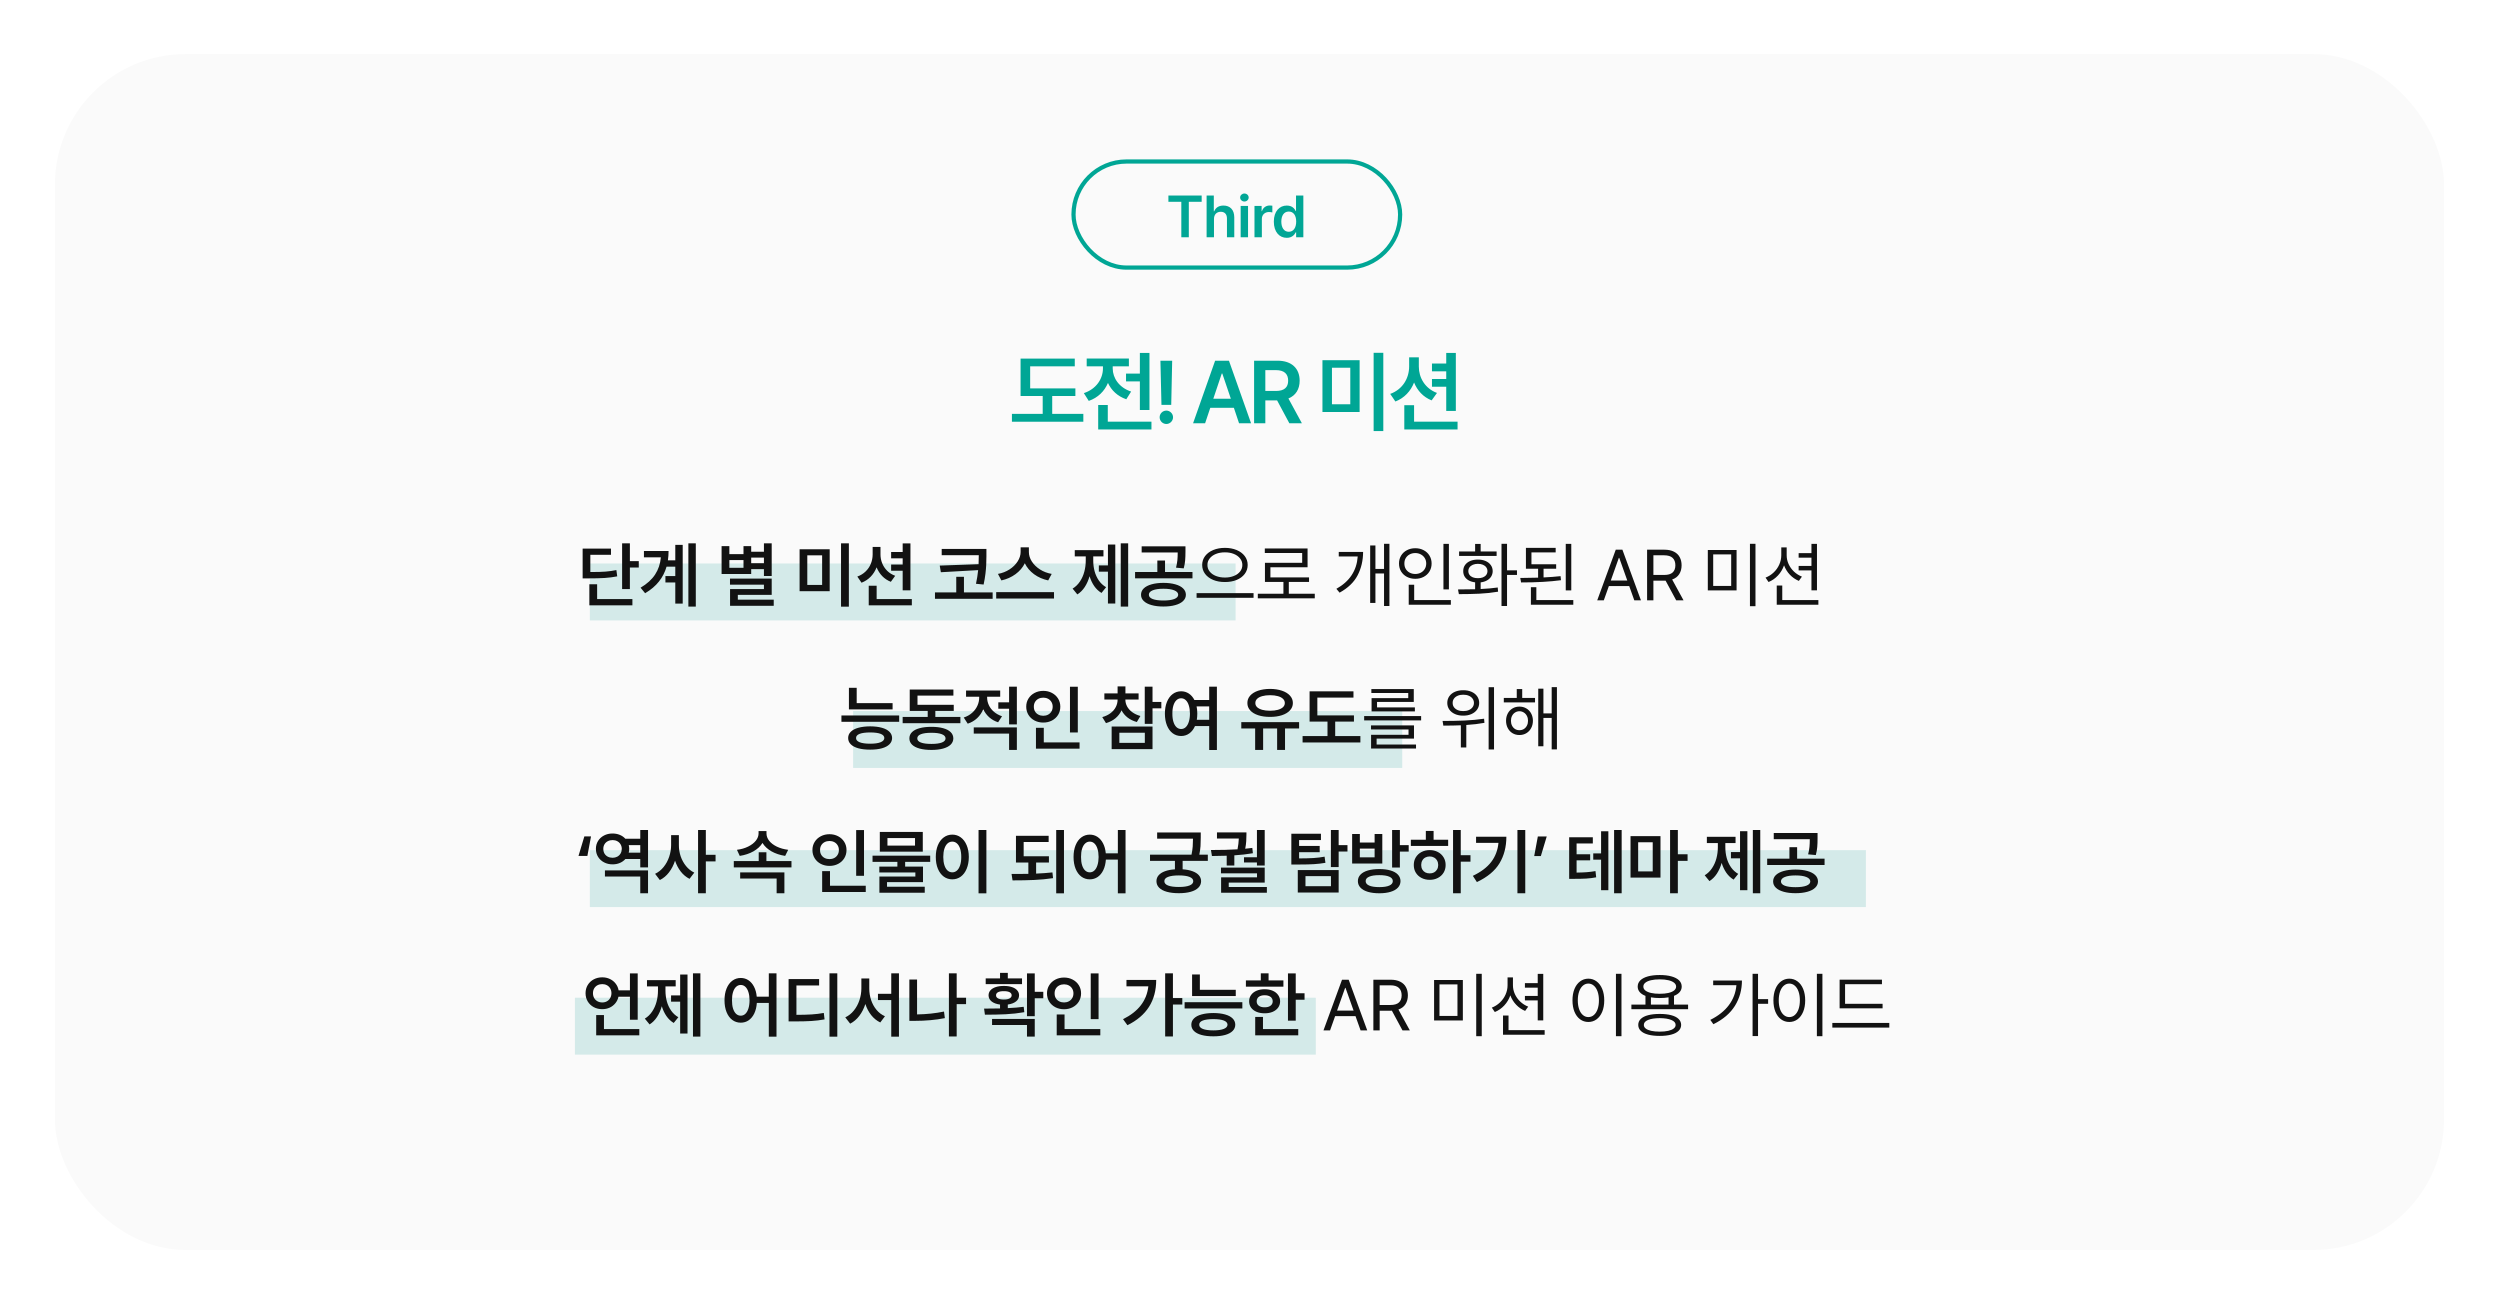 <svg width="593" height="310" viewBox="0 0 593 310" fill="none" xmlns="http://www.w3.org/2000/svg">
<g filter="url(#filter0_d_1066_3092)">
<rect x="10.023" y="9.828" width="566.703" height="283.667" rx="31" fill="#FAFAFA"/>
</g>
<rect opacity="0.6" x="139.914" y="133.656" width="153.174" height="13.502" fill="#BBDFDD"/>
<rect opacity="0.6" x="202.352" y="168.656" width="130.261" height="13.502" fill="#BBDFDD"/>
<rect opacity="0.6" x="139.914" y="201.656" width="302.677" height="13.502" fill="#BBDFDD"/>
<rect opacity="0.6" x="136.375" y="236.656" width="175.73" height="13.502" fill="#BBDFDD"/>
<path d="M149.408 133.093H151.517V134.62H149.408V139.733H147.565V128.876H149.408V133.093ZM144.926 131.599H140.028V135.683H140.344C141.694 135.683 142.798 135.649 143.656 135.583C144.519 135.517 145.369 135.395 146.204 135.218L146.403 136.712C145.446 136.9 144.461 137.027 143.448 137.094C142.436 137.16 141.091 137.193 139.414 137.193H138.202V130.121H144.926V131.599ZM150.006 143.585H139.796V138.588H141.639V142.091H150.006V143.585ZM165.043 143.884H163.283V128.876H165.043V143.884ZM161.938 143.17H160.179V138.156H157.838V136.646H160.179V134.421H158.103C157.738 135.705 157.141 136.872 156.311 137.924C155.486 138.975 154.39 139.905 153.023 140.713L151.944 139.401C153.472 138.499 154.62 137.459 155.389 136.28C156.164 135.102 156.62 133.74 156.759 132.196H152.741V130.702H158.585C158.585 131.477 158.532 132.213 158.427 132.91H160.179V129.241H161.938V143.17ZM183.048 136.629H181.205V135.002H178.183V136.147H171.161V129.54H173.004V131.433H176.357V129.54H178.183V130.868H181.205V128.876H183.048V136.629ZM183.048 141.095H175.013V142.24H183.529V143.701H173.17V139.733H181.205V138.688H173.153V137.243H183.048V141.095ZM176.357 134.687V132.844H173.004V134.687H176.357ZM181.205 133.591V132.263H178.183V133.591H181.205ZM196.802 140.231H189.664V130.287H196.802V140.231ZM191.49 138.754H195.009V131.731H191.49V138.754ZM201.351 143.9H199.492V128.876H201.351V143.9ZM208.851 131.532C208.851 132.246 208.984 132.935 209.25 133.599C209.515 134.263 209.908 134.858 210.428 135.384C210.954 135.904 211.59 136.302 212.337 136.579L211.308 138.007C210.522 137.697 209.842 137.246 209.266 136.654C208.696 136.062 208.251 135.367 207.93 134.57C207.603 135.417 207.136 136.156 206.527 136.787C205.924 137.412 205.199 137.891 204.352 138.223L203.356 136.762C204.131 136.479 204.789 136.073 205.332 135.542C205.879 135.01 206.292 134.399 206.568 133.707C206.845 133.015 206.986 132.29 206.992 131.532V129.739H208.851V131.532ZM215.957 140.032H214.114V135.384H211.375V133.906H214.114V132.429H211.375V130.935H214.114V128.893H215.957V140.032ZM216.289 143.585H206.062V138.937H207.938V142.091H216.289V143.585ZM233.978 131.565V131.947C233.972 132.744 233.956 133.439 233.928 134.031C233.9 134.623 233.84 135.315 233.746 136.106C233.651 136.892 233.508 137.741 233.314 138.654L231.504 138.472C231.737 137.387 231.908 136.308 232.019 135.234L223.17 135.732L222.905 134.155L232.119 133.823C232.141 133.32 232.157 132.611 232.168 131.698H223.37V130.204H233.978V131.565ZM235.455 142.041H221.776V140.514H226.823V136.812H228.649V140.514H235.455V142.041ZM244.051 130.935C244.051 131.704 244.284 132.454 244.748 133.184C245.219 133.915 245.866 134.545 246.691 135.077C247.515 135.602 248.439 135.954 249.463 136.131L248.633 137.675C247.377 137.409 246.259 136.919 245.28 136.206C244.306 135.486 243.575 134.62 243.088 133.607C242.59 134.615 241.851 135.478 240.872 136.197C239.892 136.911 238.777 137.404 237.527 137.675L236.713 136.131C237.726 135.948 238.639 135.594 239.452 135.068C240.271 134.537 240.913 133.906 241.378 133.176C241.849 132.445 242.087 131.698 242.092 130.935V129.822H244.051V130.935ZM250.011 141.975H236.298V140.447H250.011V141.975ZM267.601 143.884H265.841V128.876H267.601V143.884ZM264.546 143.153H262.803V135.6H260.645V134.105H262.803V129.158H264.546V143.153ZM259.317 132.977C259.317 133.856 259.424 134.7 259.64 135.508C259.862 136.316 260.199 137.049 260.653 137.708C261.112 138.367 261.685 138.892 262.371 139.285L261.276 140.646C260.6 140.243 260.028 139.703 259.557 139.028C259.087 138.347 258.716 137.564 258.445 136.679C258.174 137.636 257.795 138.488 257.308 139.235C256.821 139.977 256.234 140.563 255.548 140.995L254.419 139.617C255.116 139.197 255.697 138.635 256.162 137.932C256.633 137.229 256.979 136.455 257.2 135.608C257.427 134.756 257.54 133.879 257.54 132.977V131.98H254.934V130.486H261.74V131.98H259.317V132.977ZM275.964 138.256C277.049 138.261 277.989 138.378 278.786 138.604C279.583 138.826 280.197 139.147 280.629 139.567C281.066 139.988 281.288 140.492 281.293 141.078C281.288 141.654 281.066 142.149 280.629 142.564C280.197 142.985 279.58 143.306 278.778 143.527C277.981 143.754 277.043 143.867 275.964 143.867C274.89 143.867 273.952 143.754 273.15 143.527C272.353 143.306 271.736 142.985 271.299 142.564C270.867 142.149 270.651 141.654 270.651 141.078C270.651 140.492 270.867 139.988 271.299 139.567C271.736 139.147 272.353 138.826 273.15 138.604C273.947 138.378 274.885 138.261 275.964 138.256ZM275.964 139.65C274.879 139.65 274.03 139.775 273.416 140.024C272.807 140.273 272.505 140.624 272.511 141.078C272.505 141.515 272.807 141.853 273.416 142.091C274.024 142.323 274.874 142.439 275.964 142.439C277.06 142.439 277.915 142.323 278.529 142.091C279.149 141.853 279.461 141.515 279.467 141.078C279.461 140.624 279.149 140.273 278.529 140.024C277.915 139.775 277.06 139.65 275.964 139.65ZM281.193 130.835C281.193 131.632 281.169 132.324 281.119 132.91C281.074 133.497 280.961 134.133 280.778 134.819L278.952 134.653C279.118 133.995 279.226 133.4 279.276 132.869C279.326 132.332 279.351 131.726 279.351 131.051H270.801V129.59H281.193V130.835ZM282.854 137.177H269.24V135.683H274.52V132.96H276.346V135.683H282.854V137.177ZM290.553 129.955C291.576 129.955 292.498 130.124 293.317 130.461C294.136 130.799 294.778 131.275 295.243 131.889C295.713 132.503 295.948 133.209 295.948 134.006C295.948 134.808 295.713 135.519 295.243 136.139C294.778 136.753 294.136 137.229 293.317 137.567C292.498 137.899 291.576 138.062 290.553 138.057C289.529 138.062 288.608 137.899 287.789 137.567C286.97 137.229 286.325 136.753 285.854 136.139C285.39 135.519 285.157 134.808 285.157 134.006C285.157 133.209 285.39 132.503 285.854 131.889C286.325 131.275 286.97 130.799 287.789 130.461C288.608 130.124 289.529 129.955 290.553 129.955ZM290.553 131.018C289.767 131.012 289.056 131.137 288.419 131.391C287.789 131.646 287.293 132.003 286.934 132.462C286.574 132.916 286.397 133.43 286.402 134.006C286.397 134.592 286.574 135.113 286.934 135.566C287.293 136.02 287.789 136.372 288.419 136.621C289.056 136.87 289.767 136.994 290.553 136.994C291.333 136.994 292.036 136.87 292.661 136.621C293.292 136.372 293.787 136.02 294.147 135.566C294.507 135.113 294.687 134.592 294.687 134.006C294.687 133.43 294.507 132.916 294.147 132.462C293.787 132.003 293.292 131.646 292.661 131.391C292.036 131.137 291.333 131.012 290.553 131.018ZM297.343 141.792H283.829V140.696H297.343V141.792ZM311.865 141.925H298.351V140.829H304.428V138.04H300.045V133.491H308.877V131.167H300.012V130.088H310.155V134.554H301.34V136.961H310.504V138.04H305.706V140.829H311.865V141.925ZM329.571 143.751H328.293V136.031H326.251V143.021H325.006V129.391H326.251V134.952H328.293V128.992H329.571V143.751ZM323.329 130.918C323.318 132.971 322.883 134.819 322.026 136.463C321.173 138.101 319.748 139.473 317.751 140.58L316.987 139.667C320.125 137.918 321.813 135.362 322.051 131.997H317.552V130.918H323.329ZM343.678 139.8H342.383V129.009H343.678V139.8ZM344.143 143.436H334.149V138.704H335.444V142.34H344.143V143.436ZM335.71 130.038C336.44 130.038 337.099 130.193 337.685 130.503C338.277 130.807 338.739 131.236 339.071 131.79C339.409 132.337 339.578 132.96 339.578 133.657C339.578 134.366 339.409 134.996 339.071 135.55C338.739 136.098 338.277 136.527 337.685 136.836C337.099 137.141 336.44 137.293 335.71 137.293C334.979 137.293 334.318 137.141 333.726 136.836C333.139 136.527 332.677 136.098 332.34 135.55C332.008 134.996 331.841 134.366 331.841 133.657C331.841 132.96 332.008 132.337 332.34 131.79C332.677 131.236 333.139 130.807 333.726 130.503C334.318 130.193 334.979 130.038 335.71 130.038ZM335.71 131.184C335.217 131.184 334.772 131.289 334.373 131.499C333.98 131.709 333.67 132.003 333.444 132.379C333.222 132.755 333.114 133.181 333.12 133.657C333.114 134.139 333.222 134.57 333.444 134.952C333.67 135.328 333.98 135.622 334.373 135.832C334.772 136.042 335.217 136.147 335.71 136.147C336.191 136.147 336.628 136.042 337.021 135.832C337.42 135.622 337.732 135.328 337.959 134.952C338.186 134.57 338.299 134.139 338.299 133.657C338.299 133.187 338.186 132.764 337.959 132.387C337.732 132.011 337.42 131.718 337.021 131.507C336.628 131.292 336.191 131.184 335.71 131.184ZM357.47 135.284H359.828V136.38H357.47V143.751H356.159V128.992H357.47V135.284ZM345.833 139.816C347.57 139.816 348.926 139.8 349.9 139.767V138.131C349.33 138.065 348.829 137.916 348.398 137.683C347.971 137.445 347.642 137.138 347.41 136.762C347.183 136.38 347.072 135.948 347.078 135.467C347.072 134.919 347.213 134.44 347.501 134.031C347.794 133.616 348.204 133.295 348.73 133.068C349.261 132.841 349.872 132.728 350.564 132.728C351.245 132.728 351.848 132.841 352.374 133.068C352.905 133.295 353.317 133.616 353.61 134.031C353.909 134.44 354.061 134.919 354.067 135.467C354.061 135.948 353.94 136.38 353.702 136.762C353.464 137.138 353.129 137.445 352.697 137.683C352.271 137.921 351.776 138.073 351.212 138.14V139.717C352.783 139.639 354.133 139.518 355.262 139.352L355.345 140.348C353.918 140.591 352.451 140.749 350.946 140.821C349.441 140.893 347.808 140.929 346.048 140.929L345.833 139.816ZM354.997 131.864H346.098V130.802H349.9V129.025H351.212V130.802H354.997V131.864ZM350.564 133.74C350.116 133.74 349.72 133.812 349.377 133.956C349.034 134.1 348.766 134.305 348.572 134.57C348.384 134.83 348.29 135.129 348.29 135.467C348.29 135.804 348.384 136.103 348.572 136.363C348.76 136.618 349.026 136.814 349.369 136.953C349.717 137.085 350.116 137.149 350.564 137.144C351.007 137.149 351.4 137.085 351.743 136.953C352.086 136.814 352.352 136.618 352.54 136.363C352.728 136.103 352.822 135.804 352.822 135.467C352.822 135.129 352.728 134.83 352.54 134.57C352.352 134.305 352.086 134.1 351.743 133.956C351.4 133.812 351.007 133.74 350.564 133.74ZM369.121 134.902H366.132V136.969C367.615 136.897 368.96 136.795 370.167 136.662L370.266 137.625C367.665 137.979 364.511 138.156 360.803 138.156L360.604 137.094C362.259 137.083 363.67 137.058 364.837 137.019V134.902H361.949V129.955H369.004V131.034H363.26V133.84H369.121V134.902ZM372.707 140.049H371.395V129.009H372.707V140.049ZM373.188 143.436H363.127V139.285H364.422V142.34H373.188V143.436ZM378.858 142.406L383.257 130.387H384.834L389.234 142.406H387.657L386.453 139.02H381.622L380.418 142.406H378.858ZM385.996 137.708L384.087 132.329H383.988L382.078 137.708H385.996ZM390.691 130.387H394.775C395.688 130.387 396.451 130.544 397.066 130.86C397.68 131.17 398.134 131.604 398.427 132.163C398.726 132.716 398.875 133.358 398.875 134.089C398.875 134.902 398.687 135.602 398.311 136.189C397.94 136.776 397.381 137.199 396.634 137.459L399.34 142.406H397.597L395.082 137.733L394.791 137.741H392.185V142.406H390.691V130.387ZM394.725 136.38C395.649 136.38 396.324 136.183 396.75 135.791C397.182 135.398 397.398 134.83 397.398 134.089C397.398 133.336 397.182 132.752 396.75 132.337C396.319 131.922 395.638 131.715 394.708 131.715H392.185V136.38H394.725ZM411.916 140.049H405.093V130.453H411.916V140.049ZM406.371 138.986H410.638V131.499H406.371V138.986ZM416.399 143.784H415.087V128.992H416.399V143.784ZM423.799 131.731C423.799 132.44 423.951 133.129 424.255 133.798C424.56 134.468 424.986 135.063 425.534 135.583C426.082 136.098 426.71 136.496 427.418 136.778L426.688 137.791C425.88 137.453 425.169 136.964 424.554 136.322C423.946 135.68 423.486 134.938 423.176 134.097C422.861 135.005 422.382 135.804 421.74 136.496C421.104 137.182 420.357 137.702 419.499 138.057L418.785 137.011C419.51 136.729 420.155 136.319 420.719 135.782C421.284 135.245 421.724 134.626 422.039 133.923C422.355 133.22 422.515 132.49 422.521 131.731V129.839H423.799V131.731ZM430.987 140.032H429.676V135.301H426.638V134.238H429.676V132.279H426.638V131.2H429.676V129.009H430.987V140.032ZM431.319 143.436H421.441V138.887H422.753V142.34H431.319V143.436ZM211.723 168.271H201.364V163.142H203.207V166.777H211.723V168.271ZM213.284 171.21H199.587V169.716H213.284V171.21ZM206.411 172.289C207.49 172.295 208.417 172.408 209.191 172.629C209.966 172.845 210.561 173.161 210.976 173.576C211.391 173.985 211.601 174.48 211.607 175.062C211.601 175.643 211.391 176.138 210.976 176.547C210.561 176.962 209.966 177.278 209.191 177.494C208.417 177.709 207.49 177.817 206.411 177.817C205.321 177.817 204.383 177.709 203.597 177.494C202.816 177.278 202.219 176.962 201.804 176.547C201.389 176.138 201.181 175.643 201.181 175.062C201.181 174.48 201.389 173.985 201.804 173.576C202.219 173.161 202.816 172.845 203.597 172.629C204.383 172.408 205.321 172.295 206.411 172.289ZM206.411 173.733C204.158 173.75 203.041 174.193 203.057 175.062C203.046 175.493 203.328 175.825 203.904 176.058C204.479 176.29 205.315 176.406 206.411 176.406C207.479 176.406 208.301 176.29 208.876 176.058C209.457 175.825 209.753 175.493 209.764 175.062C209.748 174.193 208.63 173.75 206.411 173.733ZM227.806 171.542H214.11V170.064H220.053V168.637H215.787V163.557H226.146V165.001H217.629V167.176H226.229V168.637H221.863V170.064H227.806V171.542ZM220.933 172.405C222.012 172.405 222.939 172.513 223.714 172.729C224.489 172.939 225.083 173.249 225.499 173.659C225.914 174.068 226.124 174.563 226.129 175.145C226.124 175.72 225.914 176.213 225.499 176.622C225.083 177.032 224.486 177.344 223.706 177.56C222.931 177.776 222.007 177.884 220.933 177.884C219.848 177.884 218.913 177.776 218.127 177.56C217.342 177.344 216.741 177.032 216.326 176.622C215.911 176.213 215.704 175.72 215.704 175.145C215.704 174.563 215.911 174.068 216.326 173.659C216.741 173.249 217.339 172.939 218.119 172.729C218.905 172.513 219.843 172.405 220.933 172.405ZM220.933 173.816C219.837 173.816 219.002 173.93 218.426 174.157C217.856 174.384 217.574 174.713 217.58 175.145C217.574 175.576 217.856 175.903 218.426 176.124C218.996 176.345 219.832 176.456 220.933 176.456C222.012 176.456 222.84 176.345 223.415 176.124C223.991 175.903 224.281 175.576 224.287 175.145C224.281 174.713 223.988 174.384 223.407 174.157C222.831 173.93 222.007 173.816 220.933 173.816ZM234.144 165.449C234.144 166.069 234.28 166.672 234.551 167.259C234.822 167.84 235.223 168.363 235.754 168.828C236.286 169.287 236.927 169.644 237.68 169.898L236.75 171.326C235.931 171.061 235.223 170.659 234.625 170.123C234.033 169.586 233.568 168.958 233.231 168.238C232.893 169.041 232.412 169.741 231.787 170.338C231.161 170.931 230.414 171.37 229.545 171.658L228.599 170.197C229.374 169.943 230.035 169.572 230.583 169.085C231.136 168.592 231.554 168.034 231.836 167.408C232.124 166.777 232.268 166.13 232.268 165.466V165.267H229.147V163.789H237.248V165.267H234.144V165.449ZM241.2 177.884H239.357V174.016H230.973V172.538H241.2V177.884ZM241.2 171.824H239.357V168.105H236.8V166.595H239.357V162.876H241.2V171.824ZM255.656 173.733H253.796V162.893H255.656V173.733ZM256.071 177.585H245.728V172.638H247.587V176.091H256.071V177.585ZM247.471 163.872C248.224 163.872 248.907 164.035 249.521 164.362C250.136 164.683 250.62 165.128 250.974 165.698C251.328 166.268 251.505 166.91 251.505 167.624C251.505 168.349 251.328 168.999 250.974 169.575C250.62 170.145 250.136 170.59 249.521 170.911C248.907 171.232 248.224 171.393 247.471 171.393C246.713 171.393 246.024 171.232 245.404 170.911C244.79 170.59 244.306 170.145 243.951 169.575C243.597 168.999 243.42 168.349 243.42 167.624C243.42 166.91 243.597 166.268 243.951 165.698C244.306 165.128 244.79 164.683 245.404 164.362C246.024 164.035 246.713 163.872 247.471 163.872ZM247.471 165.482C247.045 165.482 246.66 165.571 246.317 165.748C245.974 165.925 245.706 166.177 245.512 166.503C245.318 166.83 245.224 167.203 245.23 167.624C245.224 168.056 245.318 168.435 245.512 168.761C245.706 169.088 245.974 169.34 246.317 169.517C246.66 169.694 247.045 169.782 247.471 169.782C247.886 169.782 248.262 169.694 248.6 169.517C248.937 169.34 249.203 169.088 249.397 168.761C249.596 168.435 249.696 168.056 249.696 167.624C249.696 167.203 249.596 166.83 249.397 166.503C249.203 166.177 248.937 165.925 248.6 165.748C248.262 165.571 247.886 165.482 247.471 165.482ZM266.937 165.964C266.937 166.517 267.072 167.049 267.343 167.558C267.615 168.067 268.019 168.521 268.555 168.919C269.092 169.317 269.742 169.622 270.506 169.832L269.659 171.26C268.813 171.033 268.082 170.681 267.468 170.206C266.854 169.724 266.375 169.154 266.032 168.496C265.694 169.221 265.213 169.846 264.588 170.372C263.962 170.892 263.212 171.276 262.338 171.525L261.458 170.098C262.227 169.882 262.886 169.566 263.434 169.151C263.982 168.731 264.394 168.247 264.671 167.699C264.953 167.145 265.094 166.567 265.094 165.964V165.931H261.956V164.47H265.094V162.81H266.953V164.47H270.074V165.931H266.937V165.964ZM273.378 166.495H275.47V168.022H273.378V171.708H271.535V162.876H273.378V166.495ZM273.378 177.701H263.683V172.339H273.378V177.701ZM265.509 176.207H271.552V173.8H265.509V176.207ZM280.164 163.972C280.839 163.972 281.448 164.152 281.99 164.511C282.538 164.871 282.981 165.383 283.318 166.047H286.821V162.876H288.648V177.9H286.821V172.223H283.451C283.125 172.97 282.677 173.551 282.107 173.966C281.537 174.375 280.889 174.58 280.164 174.58C279.412 174.58 278.745 174.364 278.164 173.933C277.583 173.501 277.129 172.884 276.802 172.082C276.476 171.279 276.313 170.341 276.313 169.268C276.313 168.205 276.476 167.275 276.802 166.479C277.129 165.676 277.583 165.059 278.164 164.627C278.75 164.19 279.417 163.972 280.164 163.972ZM280.164 165.632C279.749 165.632 279.384 165.778 279.068 166.072C278.753 166.36 278.51 166.777 278.338 167.325C278.166 167.868 278.083 168.515 278.089 169.268C278.083 170.026 278.166 170.679 278.338 171.227C278.51 171.774 278.753 172.195 279.068 172.488C279.384 172.776 279.749 172.92 280.164 172.92C280.579 172.92 280.942 172.776 281.252 172.488C281.567 172.195 281.81 171.774 281.982 171.227C282.159 170.679 282.25 170.026 282.256 169.268C282.25 168.515 282.159 167.865 281.982 167.317C281.81 166.769 281.567 166.351 281.252 166.063C280.942 165.776 280.579 165.632 280.164 165.632ZM283.833 167.558C283.944 168.094 283.999 168.664 283.999 169.268C283.999 169.766 283.96 170.253 283.883 170.729H286.821V167.558H283.833ZM308.146 172.787H304.809V177.884H302.934V172.787H299.613V177.884H297.721V172.787H294.434V171.293H308.146V172.787ZM301.257 163.407C302.314 163.413 303.252 163.554 304.071 163.831C304.89 164.107 305.526 164.497 305.98 165.001C306.439 165.505 306.669 166.091 306.669 166.761C306.669 167.419 306.439 167.998 305.98 168.496C305.526 168.994 304.89 169.378 304.071 169.649C303.252 169.915 302.314 170.048 301.257 170.048C300.194 170.048 299.254 169.915 298.434 169.649C297.621 169.378 296.99 168.994 296.542 168.496C296.094 167.998 295.872 167.419 295.878 166.761C295.872 166.091 296.094 165.505 296.542 165.001C296.99 164.497 297.621 164.107 298.434 163.831C299.254 163.554 300.194 163.413 301.257 163.407ZM301.257 164.901C300.548 164.901 299.931 164.976 299.406 165.125C298.88 165.269 298.473 165.482 298.185 165.765C297.903 166.041 297.765 166.373 297.77 166.761C297.765 167.137 297.903 167.464 298.185 167.74C298.473 168.011 298.88 168.222 299.406 168.371C299.931 168.515 300.548 168.587 301.257 168.587C301.965 168.587 302.582 168.515 303.108 168.371C303.634 168.222 304.04 168.011 304.328 167.74C304.616 167.464 304.76 167.137 304.76 166.761C304.76 166.373 304.616 166.041 304.328 165.765C304.04 165.482 303.634 165.269 303.108 165.125C302.582 164.976 301.965 164.901 301.257 164.901ZM321.158 171.16H316.709V174.597H322.685V176.107H308.973V174.597H314.883V171.16H310.633V163.988H321.042V165.466H312.475V169.699H321.158V171.16ZM337.092 170.878H323.578V169.849H337.092V170.878ZM335.398 175.194H326.533V176.605H335.88V177.552H325.221V174.298H334.103V173.036H325.205V172.057H335.398V175.194ZM335.348 166.495H326.633V167.79H335.614V168.736H325.338V165.599H334.037V164.387H325.288V163.44H335.348V166.495ZM347.078 163.723C347.808 163.717 348.458 163.839 349.028 164.088C349.604 164.337 350.052 164.691 350.373 165.15C350.7 165.61 350.863 166.135 350.863 166.728C350.863 167.32 350.7 167.845 350.373 168.305C350.052 168.764 349.604 169.121 349.028 169.375C348.458 169.63 347.808 169.755 347.078 169.749C346.347 169.755 345.694 169.63 345.119 169.375C344.549 169.121 344.101 168.764 343.774 168.305C343.453 167.845 343.293 167.32 343.293 166.728C343.293 166.135 343.453 165.61 343.774 165.15C344.101 164.691 344.549 164.337 345.119 164.088C345.694 163.839 346.347 163.717 347.078 163.723ZM347.078 164.785C346.591 164.78 346.156 164.86 345.775 165.026C345.393 165.186 345.094 165.416 344.878 165.715C344.668 166.014 344.565 166.351 344.571 166.728C344.565 167.109 344.668 167.45 344.878 167.749C345.094 168.042 345.393 168.271 345.775 168.438C346.156 168.598 346.591 168.675 347.078 168.67C347.57 168.675 348.007 168.598 348.389 168.438C348.777 168.271 349.078 168.042 349.294 167.749C349.51 167.45 349.618 167.109 349.618 166.728C349.618 166.351 349.51 166.014 349.294 165.715C349.078 165.416 348.777 165.186 348.389 165.026C348.007 164.86 347.57 164.78 347.078 164.785ZM354.382 177.768H353.104V163.009H354.382V177.768ZM342.18 171.011C344.001 171.011 345.73 170.978 347.368 170.911C349.006 170.839 350.559 170.695 352.025 170.479L352.108 171.459C350.808 171.697 349.374 171.866 347.808 171.965V177.303H346.513V172.04C345.534 172.084 344.15 172.112 342.363 172.123L342.18 171.011ZM364.107 166.611H356.703V165.549H359.774V163.44H361.069V165.549H364.107V166.611ZM360.405 167.607C361.019 167.607 361.567 167.751 362.048 168.039C362.535 168.321 362.914 168.717 363.186 169.226C363.462 169.735 363.603 170.313 363.609 170.961C363.603 171.614 363.462 172.198 363.186 172.712C362.914 173.222 362.535 173.623 362.048 173.916C361.567 174.204 361.019 174.348 360.405 174.348C359.796 174.348 359.251 174.204 358.77 173.916C358.288 173.623 357.912 173.219 357.641 172.704C357.369 172.189 357.234 171.608 357.234 170.961C357.234 170.319 357.369 169.743 357.641 169.234C357.912 168.72 358.288 168.321 358.77 168.039C359.251 167.751 359.796 167.607 360.405 167.607ZM360.405 168.703C360.023 168.709 359.677 168.811 359.367 169.01C359.063 169.204 358.825 169.472 358.653 169.815C358.482 170.153 358.396 170.535 358.396 170.961C358.396 171.393 358.482 171.78 358.653 172.123C358.83 172.466 359.071 172.735 359.376 172.928C359.68 173.116 360.023 173.208 360.405 173.202C360.792 173.208 361.141 173.116 361.451 172.928C361.761 172.735 362.004 172.466 362.181 172.123C362.358 171.78 362.447 171.393 362.447 170.961C362.447 170.535 362.358 170.153 362.181 169.815C362.004 169.472 361.761 169.204 361.451 169.01C361.141 168.811 360.792 168.709 360.405 168.703ZM369.303 177.751H368.058V170.297H366.099V177.021H364.871V163.357H366.099V169.218H368.058V162.992H369.303V177.751ZM138.611 198.387H140.188L139.325 203.035H137.216L138.611 198.387ZM153.714 211.884H151.872V207.916H143.488V206.455H153.714V211.884ZM153.714 205.741H151.872V203.749H148.352C147.992 204.153 147.55 204.468 147.024 204.695C146.498 204.917 145.928 205.027 145.314 205.027C144.567 205.027 143.892 204.87 143.289 204.554C142.685 204.239 142.209 203.802 141.861 203.243C141.518 202.684 141.346 202.05 141.346 201.342C141.346 200.65 141.518 200.028 141.861 199.474C142.204 198.921 142.674 198.489 143.272 198.179C143.87 197.864 144.539 197.706 145.281 197.706C145.912 197.706 146.487 197.814 147.007 198.03C147.533 198.246 147.976 198.553 148.335 198.951H151.872V196.876H153.714V205.741ZM145.314 199.267C144.888 199.267 144.506 199.355 144.168 199.532C143.836 199.704 143.576 199.947 143.388 200.263C143.2 200.573 143.106 200.932 143.106 201.342C143.106 201.768 143.197 202.141 143.38 202.462C143.568 202.778 143.828 203.024 144.16 203.201C144.498 203.373 144.882 203.461 145.314 203.467C145.723 203.461 146.091 203.373 146.418 203.201C146.75 203.024 147.01 202.775 147.198 202.454C147.386 202.133 147.483 201.762 147.489 201.342C147.483 200.932 147.384 200.573 147.19 200.263C147.002 199.947 146.744 199.704 146.418 199.532C146.091 199.355 145.723 199.267 145.314 199.267ZM151.872 202.255V200.462H149.141C149.213 200.766 149.249 201.06 149.249 201.342C149.249 201.652 149.21 201.956 149.132 202.255H151.872ZM161.032 200.479C161.026 201.375 161.167 202.255 161.455 203.118C161.748 203.976 162.172 204.745 162.725 205.426C163.278 206.106 163.931 206.627 164.684 206.986L163.555 208.464C162.758 208.06 162.066 207.484 161.48 206.737C160.899 205.99 160.445 205.127 160.119 204.147C159.781 205.193 159.305 206.118 158.691 206.92C158.082 207.717 157.357 208.326 156.516 208.746L155.387 207.269C156.167 206.898 156.843 206.358 157.413 205.65C157.988 204.936 158.425 204.131 158.724 203.234C159.028 202.332 159.183 201.414 159.189 200.479V198.088H161.032V200.479ZM167.423 202.753H169.731V204.33H167.423V211.884H165.58V196.876H167.423V202.753ZM187.736 205.741H174.056V204.247H179.966V202.155H181.792V204.247H187.736V205.741ZM181.809 197.689C181.809 198.298 182.019 198.876 182.44 199.424C182.866 199.967 183.469 200.429 184.249 200.811C185.03 201.192 185.932 201.447 186.955 201.574L186.241 203.019C185.007 202.825 183.92 202.462 182.979 201.931C182.044 201.394 181.338 200.733 180.863 199.947C180.381 200.733 179.67 201.394 178.729 201.931C177.794 202.462 176.707 202.825 175.467 203.019L174.803 201.574C175.81 201.447 176.701 201.19 177.476 200.802C178.256 200.415 178.859 199.95 179.285 199.408C179.717 198.86 179.933 198.287 179.933 197.689V197.125H181.809V197.689ZM186.059 211.884H184.216V208.381H175.567V206.937H186.059V211.884ZM204.943 207.733H203.084V196.893H204.943V207.733ZM205.358 211.585H195.016V206.638H196.875V210.091H205.358V211.585ZM196.759 197.872C197.511 197.872 198.195 198.035 198.809 198.362C199.423 198.683 199.908 199.128 200.262 199.698C200.616 200.268 200.793 200.91 200.793 201.624C200.793 202.349 200.616 202.999 200.262 203.575C199.908 204.145 199.423 204.59 198.809 204.911C198.195 205.232 197.511 205.393 196.759 205.393C196.001 205.393 195.312 205.232 194.692 204.911C194.078 204.59 193.594 204.145 193.239 203.575C192.885 202.999 192.708 202.349 192.708 201.624C192.708 200.91 192.885 200.268 193.239 199.698C193.594 199.128 194.078 198.683 194.692 198.362C195.312 198.035 196.001 197.872 196.759 197.872ZM196.759 199.482C196.333 199.482 195.948 199.571 195.605 199.748C195.262 199.925 194.994 200.177 194.8 200.503C194.606 200.83 194.512 201.203 194.518 201.624C194.512 202.056 194.606 202.435 194.8 202.761C194.994 203.088 195.262 203.34 195.605 203.517C195.948 203.694 196.333 203.782 196.759 203.782C197.174 203.782 197.55 203.694 197.888 203.517C198.225 203.34 198.491 203.088 198.685 202.761C198.884 202.435 198.983 202.056 198.983 201.624C198.983 201.203 198.884 200.83 198.685 200.503C198.491 200.177 198.225 199.925 197.888 199.748C197.55 199.571 197.174 199.482 196.759 199.482ZM220.645 204.43H214.701V205.559H218.935V209.244H210.401V210.34H219.35V211.751H208.592V207.916H217.125V206.953H208.575V205.559H212.858V204.43H206.965V202.969H220.645V204.43ZM218.885 202.022H208.691V197.341H218.885V202.022ZM210.501 200.578H217.042V198.785H210.501V200.578ZM233.972 211.9H232.112V196.876H233.972V211.9ZM225.887 197.972C226.639 197.972 227.309 198.19 227.895 198.627C228.488 199.059 228.952 199.676 229.29 200.479C229.628 201.275 229.799 202.205 229.805 203.268C229.799 204.336 229.628 205.271 229.29 206.073C228.958 206.876 228.496 207.495 227.904 207.933C227.312 208.364 226.639 208.58 225.887 208.58C225.129 208.58 224.453 208.364 223.861 207.933C223.269 207.495 222.804 206.876 222.467 206.073C222.135 205.271 221.969 204.336 221.969 203.268C221.969 202.205 222.135 201.275 222.467 200.479C222.804 199.676 223.269 199.059 223.861 198.627C224.453 198.19 225.129 197.972 225.887 197.972ZM225.887 199.632C225.461 199.632 225.084 199.776 224.758 200.063C224.437 200.351 224.188 200.769 224.011 201.317C223.834 201.865 223.745 202.515 223.745 203.268C223.745 204.026 223.834 204.679 224.011 205.227C224.188 205.774 224.437 206.195 224.758 206.488C225.084 206.776 225.461 206.92 225.887 206.92C226.307 206.92 226.678 206.776 226.999 206.488C227.32 206.195 227.569 205.774 227.746 205.227C227.923 204.679 228.012 204.026 228.012 203.268C228.012 202.515 227.923 201.868 227.746 201.325C227.569 200.777 227.32 200.36 226.999 200.072C226.678 199.778 226.307 199.632 225.887 199.632ZM248.805 204.596H245.767V207.219C247.162 207.158 248.451 207.064 249.636 206.937L249.785 208.298C248.313 208.519 246.81 208.663 245.278 208.729C243.745 208.796 242.043 208.829 240.173 208.829L239.94 207.302H241.219C242.403 207.302 243.305 207.293 243.925 207.277V204.596H240.986V198.254H248.739V199.715H242.812V203.102H248.805V204.596ZM252.375 211.9H250.532V196.876H252.375V211.9ZM258.497 197.972C259.172 197.972 259.781 198.152 260.323 198.511C260.865 198.871 261.308 199.386 261.651 200.055C261.994 200.719 262.207 201.502 262.29 202.404H265.154V196.876H266.98V211.9H265.154V203.898H262.315C262.249 204.85 262.047 205.68 261.709 206.389C261.372 207.091 260.926 207.634 260.373 208.016C259.819 208.392 259.194 208.58 258.497 208.58C257.744 208.58 257.077 208.364 256.496 207.933C255.915 207.501 255.461 206.884 255.135 206.082C254.808 205.279 254.645 204.341 254.645 203.268C254.645 202.205 254.808 201.275 255.135 200.479C255.461 199.676 255.915 199.059 256.496 198.627C257.083 198.19 257.75 197.972 258.497 197.972ZM258.497 199.632C258.082 199.632 257.716 199.778 257.401 200.072C257.086 200.36 256.842 200.777 256.671 201.325C256.499 201.868 256.416 202.515 256.422 203.268C256.416 204.026 256.499 204.679 256.671 205.227C256.842 205.774 257.086 206.195 257.401 206.488C257.716 206.776 258.082 206.92 258.497 206.92C258.912 206.92 259.274 206.776 259.584 206.488C259.9 206.195 260.143 205.774 260.315 205.227C260.492 204.679 260.583 204.026 260.589 203.268C260.583 202.515 260.492 201.865 260.315 201.317C260.143 200.769 259.9 200.351 259.584 200.063C259.274 199.776 258.912 199.632 258.497 199.632ZM284.819 198.603C284.819 199.383 284.8 200.08 284.761 200.694C284.722 201.309 284.628 201.984 284.479 202.72H286.496V204.197H280.519V206.198C281.427 206.259 282.207 206.411 282.86 206.654C283.518 206.892 284.022 207.21 284.371 207.609C284.719 208.007 284.896 208.475 284.902 209.012C284.896 209.615 284.681 210.13 284.254 210.556C283.834 210.987 283.228 211.314 282.437 211.535C281.651 211.757 280.713 211.867 279.623 211.867C278.521 211.867 277.572 211.757 276.775 211.535C275.979 211.314 275.367 210.987 274.941 210.556C274.52 210.13 274.31 209.615 274.31 209.012C274.31 208.475 274.484 208.007 274.833 207.609C275.182 207.21 275.682 206.892 276.335 206.654C276.994 206.411 277.78 206.261 278.693 206.206V204.197H272.783V202.72H282.627C282.771 202.022 282.865 201.381 282.91 200.794C282.954 200.207 282.976 199.588 282.976 198.935H274.476V197.457H284.819V198.603ZM279.623 207.65C278.505 207.65 277.65 207.767 277.058 207.999C276.471 208.226 276.181 208.563 276.186 209.012C276.181 209.465 276.471 209.809 277.058 210.041C277.644 210.273 278.499 210.39 279.623 210.39C280.718 210.39 281.559 210.273 282.146 210.041C282.738 209.809 283.037 209.465 283.043 209.012C283.037 208.569 282.738 208.231 282.146 207.999C281.559 207.767 280.718 207.65 279.623 207.65ZM299.989 205.31H298.146V204.579H295.075V203.351H298.146V196.876H299.989V205.31ZM287.239 201.624C289.679 201.624 291.779 201.569 293.539 201.458C293.711 200.578 293.813 199.726 293.846 198.901H288.666V197.44H295.656V197.938C295.656 198.47 295.639 198.998 295.606 199.524C295.573 200.05 295.492 200.647 295.365 201.317C296.107 201.239 296.668 201.176 297.05 201.126L297.183 202.388C295.844 202.62 294.377 202.786 292.784 202.886V205.31H290.974V202.977C290.028 203.016 289.076 203.035 288.119 203.035C287.975 203.046 287.759 203.052 287.471 203.052L287.239 201.624ZM299.989 209.36H291.456V210.39H300.503V211.751H289.646V208.099H298.163V207.152H289.613V205.791H299.989V209.36ZM313.328 199.267H308.149V200.661H313.03V202.139H308.149V203.616C309.549 203.611 310.689 203.58 311.569 203.525C312.454 203.47 313.328 203.362 314.192 203.201L314.391 204.662C313.489 204.817 312.584 204.922 311.677 204.978C310.769 205.033 309.643 205.061 308.298 205.061H307.501H306.306V197.756H313.328V199.267ZM317.529 211.701H307.833V206.372H317.529V211.701ZM309.659 210.207H315.702V207.816H309.659V210.207ZM317.529 200.462H319.62V201.989H317.529V205.675H315.686V196.876H317.529V200.462ZM327.17 206.14C328.199 206.14 329.09 206.253 329.843 206.48C330.601 206.701 331.182 207.028 331.586 207.459C331.99 207.886 332.195 208.397 332.2 208.995C332.195 209.598 331.99 210.116 331.586 210.547C331.182 210.985 330.601 211.317 329.843 211.543C329.09 211.77 328.199 211.884 327.17 211.884C326.13 211.884 325.228 211.77 324.464 211.543C323.7 211.317 323.114 210.985 322.704 210.547C322.295 210.116 322.09 209.598 322.09 208.995C322.09 208.397 322.295 207.886 322.704 207.459C323.114 207.028 323.698 206.701 324.456 206.48C325.219 206.253 326.124 206.14 327.17 206.14ZM327.17 207.584C326.13 207.584 325.33 207.706 324.771 207.949C324.212 208.187 323.933 208.536 323.933 208.995C323.933 209.46 324.212 209.814 324.771 210.058C325.336 210.301 326.135 210.423 327.17 210.423C328.205 210.423 328.996 210.301 329.544 210.058C330.098 209.814 330.374 209.46 330.374 208.995C330.374 208.536 330.098 208.187 329.544 207.949C328.996 207.706 328.205 207.584 327.17 207.584ZM332.051 200.462H334.143V202.006H332.051V205.774H330.208V196.876H332.051V200.462ZM322.555 199.848H326.058V197.822H327.884V204.828H320.729V197.822H322.555V199.848ZM326.058 203.367V201.292H322.555V203.367H326.058ZM346.49 202.853H348.798V204.38H346.49V211.884H344.664V196.876H346.49V202.853ZM343.502 200.661H334.653V199.184H338.206V197.092H340.049V199.184H343.502V200.661ZM339.136 201.641C339.85 201.641 340.492 201.793 341.062 202.097C341.637 202.396 342.088 202.814 342.415 203.351C342.741 203.887 342.904 204.496 342.904 205.177C342.904 205.857 342.741 206.466 342.415 207.003C342.088 207.534 341.637 207.949 341.062 208.248C340.492 208.547 339.85 208.696 339.136 208.696C338.411 208.696 337.761 208.547 337.185 208.248C336.61 207.949 336.159 207.534 335.832 207.003C335.506 206.466 335.345 205.857 335.351 205.177C335.345 204.496 335.506 203.887 335.832 203.351C336.159 202.814 336.61 202.396 337.185 202.097C337.761 201.793 338.411 201.641 339.136 201.641ZM339.136 203.151C338.743 203.151 338.392 203.234 338.082 203.4C337.777 203.566 337.539 203.804 337.368 204.114C337.196 204.419 337.11 204.773 337.11 205.177C337.11 205.581 337.196 205.935 337.368 206.239C337.539 206.538 337.777 206.771 338.082 206.937C338.392 207.097 338.743 207.174 339.136 207.169C339.518 207.174 339.858 207.097 340.157 206.937C340.461 206.771 340.699 206.538 340.871 206.239C341.048 205.935 341.139 205.581 341.145 205.177C341.139 204.773 341.048 204.419 340.871 204.114C340.699 203.81 340.461 203.575 340.157 203.409C339.858 203.237 339.518 203.151 339.136 203.151ZM361.793 211.884H359.934V196.876H361.793V211.884ZM357.311 198.47C357.311 200.855 356.771 202.949 355.692 204.753C354.613 206.552 352.823 208.043 350.321 209.228L349.358 207.75C351.29 206.831 352.742 205.733 353.716 204.455C354.696 203.171 355.269 201.663 355.435 199.931H350.122V198.47H357.311ZM365.491 203.052H363.914L364.777 198.403H366.886L365.491 203.052ZM377.818 200.063H373.967V202.637H377.187V204.064H373.967V206.978C374.891 206.967 375.69 206.937 376.366 206.887C377.041 206.831 377.735 206.743 378.449 206.621L378.615 208.099C377.813 208.254 377.027 208.353 376.258 208.397C375.488 208.442 374.465 208.464 373.186 208.464H372.207V198.603H377.818V200.063ZM384.658 211.884H382.865V196.876H384.658V211.884ZM381.504 211.153H379.777V203.915H377.918V202.421H379.777V197.175H381.504V211.153ZM393.868 208.165H386.762V198.337H393.868V208.165ZM388.572 206.688H392.025V199.781H388.572V206.688ZM397.985 202.637H400.293V204.197H397.985V211.884H396.142V196.876H397.985V202.637ZM417.534 211.884H415.774V196.876H417.534V211.884ZM414.479 211.153H412.736V203.6H410.578V202.105H412.736V197.158H414.479V211.153ZM409.25 200.977C409.25 201.856 409.357 202.7 409.573 203.508C409.795 204.316 410.132 205.049 410.586 205.708C411.045 206.367 411.618 206.892 412.304 207.285L411.209 208.646C410.533 208.243 409.961 207.703 409.49 207.028C409.02 206.347 408.649 205.564 408.378 204.679C408.107 205.636 407.728 206.488 407.241 207.235C406.754 207.977 406.167 208.563 405.481 208.995L404.352 207.617C405.049 207.197 405.63 206.635 406.095 205.932C406.566 205.229 406.912 204.455 407.133 203.608C407.36 202.756 407.473 201.879 407.473 200.977V199.98H404.867V198.486H411.673V199.98H409.25V200.977ZM425.897 206.256C426.982 206.261 427.922 206.378 428.719 206.604C429.516 206.826 430.13 207.147 430.562 207.567C430.999 207.988 431.221 208.492 431.226 209.078C431.221 209.654 430.999 210.149 430.562 210.564C430.13 210.985 429.513 211.306 428.711 211.527C427.914 211.754 426.976 211.867 425.897 211.867C424.823 211.867 423.885 211.754 423.083 211.527C422.286 211.306 421.669 210.985 421.232 210.564C420.8 210.149 420.584 209.654 420.584 209.078C420.584 208.492 420.8 207.988 421.232 207.567C421.669 207.147 422.286 206.826 423.083 206.604C423.88 206.378 424.818 206.261 425.897 206.256ZM425.897 207.65C424.812 207.65 423.963 207.775 423.349 208.024C422.74 208.273 422.438 208.624 422.444 209.078C422.438 209.515 422.74 209.853 423.349 210.091C423.957 210.323 424.807 210.439 425.897 210.439C426.993 210.439 427.848 210.323 428.462 210.091C429.082 209.853 429.394 209.515 429.4 209.078C429.394 208.624 429.082 208.273 428.462 208.024C427.848 207.775 426.993 207.65 425.897 207.65ZM431.126 198.835C431.126 199.632 431.102 200.324 431.052 200.91C431.007 201.497 430.894 202.133 430.711 202.819L428.885 202.653C429.051 201.995 429.159 201.4 429.209 200.869C429.259 200.332 429.284 199.726 429.284 199.051H420.734V197.59H431.126V198.835ZM432.787 205.177H419.173V203.683H424.453V200.96H426.279V203.683H432.787V205.177ZM151.261 241.883H149.419V236.421H146.704C146.577 237.002 146.331 237.517 145.965 237.965C145.6 238.413 145.149 238.762 144.612 239.011C144.076 239.254 143.492 239.376 142.861 239.376C142.114 239.376 141.439 239.215 140.836 238.895C140.232 238.568 139.756 238.117 139.408 237.542C139.065 236.966 138.893 236.316 138.893 235.591C138.893 234.866 139.065 234.218 139.408 233.648C139.756 233.073 140.232 232.625 140.836 232.304C141.439 231.983 142.114 231.822 142.861 231.822C143.508 231.822 144.106 231.952 144.654 232.212C145.207 232.467 145.664 232.829 146.024 233.3C146.389 233.765 146.627 234.301 146.737 234.91H149.419V230.893H151.261V241.883ZM151.643 245.585H141.417V240.771H143.259V244.091H151.643V245.585ZM142.861 233.433C142.44 233.433 142.061 233.521 141.724 233.698C141.392 233.875 141.129 234.127 140.935 234.454C140.747 234.78 140.653 235.159 140.653 235.591C140.653 236.022 140.747 236.404 140.935 236.736C141.129 237.068 141.392 237.326 141.724 237.508C142.061 237.691 142.44 237.782 142.861 237.782C143.27 237.782 143.638 237.691 143.965 237.508C144.291 237.326 144.549 237.068 144.737 236.736C144.931 236.404 145.03 236.022 145.036 235.591C145.03 235.159 144.933 234.78 144.745 234.454C144.557 234.127 144.297 233.875 143.965 233.698C143.638 233.521 143.27 233.433 142.861 233.433ZM166.132 245.884H164.373V230.876H166.132V245.884ZM163.078 245.153H161.334V237.6H159.176V236.105H161.334V231.158H163.078V245.153ZM157.848 234.977C157.848 235.856 157.956 236.7 158.172 237.508C158.393 238.316 158.731 239.049 159.185 239.708C159.644 240.367 160.217 240.892 160.903 241.285L159.807 242.646C159.132 242.243 158.559 241.703 158.089 241.028C157.618 240.347 157.248 239.564 156.977 238.679C156.705 239.636 156.326 240.488 155.839 241.235C155.352 241.977 154.766 242.563 154.08 242.995L152.951 241.617C153.648 241.197 154.229 240.635 154.694 239.932C155.164 239.229 155.51 238.455 155.731 237.608C155.958 236.756 156.072 235.879 156.072 234.977V233.98H153.465V232.486H160.272V233.98H157.848V234.977ZM175.703 231.972C176.379 231.972 176.987 232.152 177.53 232.511C178.072 232.871 178.515 233.386 178.858 234.055C179.201 234.719 179.414 235.502 179.497 236.404H182.361V230.876H184.187V245.9H182.361V237.898H179.522C179.455 238.85 179.253 239.68 178.916 240.389C178.578 241.091 178.133 241.634 177.579 242.016C177.026 242.392 176.401 242.58 175.703 242.58C174.951 242.58 174.284 242.364 173.703 241.933C173.122 241.501 172.668 240.884 172.342 240.082C172.015 239.279 171.852 238.341 171.852 237.268C171.852 236.205 172.015 235.275 172.342 234.479C172.668 233.676 173.122 233.059 173.703 232.627C174.29 232.19 174.956 231.972 175.703 231.972ZM175.703 233.632C175.288 233.632 174.923 233.778 174.608 234.072C174.292 234.36 174.049 234.777 173.877 235.325C173.706 235.868 173.623 236.515 173.628 237.268C173.623 238.026 173.706 238.679 173.877 239.227C174.049 239.774 174.292 240.195 174.608 240.488C174.923 240.776 175.288 240.92 175.703 240.92C176.118 240.92 176.481 240.776 176.791 240.488C177.106 240.195 177.35 239.774 177.521 239.227C177.698 238.679 177.79 238.026 177.795 237.268C177.79 236.515 177.698 235.865 177.521 235.317C177.35 234.769 177.106 234.351 176.791 234.063C176.481 233.776 176.118 233.632 175.703 233.632ZM198.61 245.9H196.75V230.876H198.61V245.9ZM194.293 233.748H188.914V240.721C190.375 240.715 191.584 240.682 192.542 240.621C193.499 240.56 194.454 240.444 195.406 240.272L195.588 241.8C194.564 241.988 193.518 242.115 192.45 242.182C191.388 242.248 190.016 242.281 188.333 242.281H187.055V232.237H194.293V233.748ZM206.193 234.479C206.193 235.419 206.336 236.33 206.624 237.209C206.917 238.084 207.344 238.859 207.903 239.534C208.467 240.209 209.137 240.715 209.911 241.053L208.799 242.53C207.969 242.126 207.252 241.545 206.649 240.787C206.051 240.029 205.589 239.149 205.263 238.147C204.925 239.21 204.449 240.145 203.835 240.953C203.226 241.761 202.501 242.381 201.66 242.812L200.498 241.318C201.29 240.948 201.97 240.405 202.54 239.691C203.116 238.978 203.553 238.167 203.852 237.259C204.156 236.352 204.311 235.425 204.317 234.479V232.088H206.193V234.479ZM213.232 245.9H211.405V237.218H208.251V235.724H211.405V230.876H213.232V245.9ZM229.149 238.181H226.924V245.851H225.081V230.876H226.924V236.67H229.149V238.181ZM217.527 240.621C219.802 240.582 221.932 240.355 223.919 239.94L224.118 241.501C221.932 241.933 219.547 242.148 216.963 242.148H215.701V232.337H217.527V240.621ZM245.443 235.259H247.469V236.786H245.443V241.036H243.601V230.893H245.443V235.259ZM233.424 239.243C234.818 239.243 236.08 239.229 237.209 239.202V238.28C236.368 238.175 235.704 237.932 235.217 237.55C234.73 237.162 234.486 236.675 234.486 236.089C234.486 235.635 234.636 235.239 234.935 234.902C235.233 234.564 235.657 234.307 236.205 234.13C236.752 233.947 237.386 233.859 238.105 233.864C238.83 233.859 239.464 233.947 240.006 234.13C240.554 234.307 240.977 234.564 241.276 234.902C241.575 235.239 241.725 235.635 241.725 236.089C241.725 236.67 241.487 237.151 241.011 237.533C240.535 237.915 239.882 238.161 239.052 238.272V239.127C240.441 239.066 241.697 238.961 242.82 238.812L242.97 240.09C241.547 240.339 240.081 240.502 238.57 240.58C237.065 240.652 235.416 240.688 233.623 240.688L233.424 239.243ZM245.443 245.884H243.601V243.128H235.316V241.684H245.443V245.884ZM242.422 233.433H233.806V232.071H237.209V230.76H239.052V232.071H242.422V233.433ZM238.105 235.109C237.519 235.098 237.062 235.179 236.736 235.35C236.415 235.522 236.257 235.768 236.263 236.089C236.252 236.399 236.412 236.645 236.744 236.828C237.076 237.005 237.53 237.09 238.105 237.085C238.681 237.09 239.135 237.005 239.467 236.828C239.799 236.645 239.965 236.399 239.965 236.089C239.965 235.768 239.802 235.522 239.475 235.35C239.149 235.179 238.692 235.098 238.105 235.109ZM260.58 241.733H258.721V230.893H260.58V241.733ZM260.995 245.585H250.652V240.638H252.512V244.091H260.995V245.585ZM252.395 231.872C253.148 231.872 253.831 232.035 254.446 232.362C255.06 232.683 255.544 233.128 255.898 233.698C256.252 234.268 256.43 234.91 256.43 235.624C256.43 236.349 256.252 236.999 255.898 237.575C255.544 238.145 255.06 238.59 254.446 238.911C253.831 239.232 253.148 239.393 252.395 239.393C251.637 239.393 250.948 239.232 250.328 238.911C249.714 238.59 249.23 238.145 248.876 237.575C248.522 236.999 248.345 236.349 248.345 235.624C248.345 234.91 248.522 234.268 248.876 233.698C249.23 233.128 249.714 232.683 250.328 232.362C250.948 232.035 251.637 231.872 252.395 231.872ZM252.395 233.482C251.969 233.482 251.585 233.571 251.242 233.748C250.898 233.925 250.63 234.177 250.436 234.503C250.243 234.83 250.149 235.203 250.154 235.624C250.149 236.056 250.243 236.435 250.436 236.761C250.63 237.088 250.898 237.34 251.242 237.517C251.585 237.694 251.969 237.782 252.395 237.782C252.81 237.782 253.187 237.694 253.524 237.517C253.862 237.34 254.127 237.088 254.321 236.761C254.52 236.435 254.62 236.056 254.62 235.624C254.62 235.203 254.52 234.83 254.321 234.503C254.127 234.177 253.862 233.925 253.524 233.748C253.187 233.571 252.81 233.482 252.395 233.482ZM278.219 236.736H280.444V238.28H278.219V245.851H276.377V230.876H278.219V236.736ZM274.252 232.437C274.252 237.362 271.977 240.942 267.428 243.178L266.383 241.75C268.209 240.842 269.617 239.744 270.608 238.455C271.604 237.165 272.196 235.668 272.384 233.964H267.196V232.437H274.252ZM293.124 236.271H282.764V231.142H284.607V234.777H293.124V236.271ZM294.684 239.21H280.988V237.716H294.684V239.21ZM287.811 240.289C288.89 240.295 289.817 240.408 290.592 240.629C291.367 240.845 291.962 241.161 292.377 241.576C292.792 241.985 293.002 242.48 293.007 243.062C293.002 243.643 292.792 244.138 292.377 244.547C291.962 244.962 291.367 245.278 290.592 245.494C289.817 245.709 288.89 245.817 287.811 245.817C286.721 245.817 285.783 245.709 284.997 245.494C284.217 245.278 283.619 244.962 283.204 244.547C282.789 244.138 282.582 243.643 282.582 243.062C282.582 242.48 282.789 241.985 283.204 241.576C283.619 241.161 284.217 240.845 284.997 240.629C285.783 240.408 286.721 240.295 287.811 240.289ZM287.811 241.733C285.559 241.75 284.441 242.193 284.458 243.062C284.447 243.493 284.729 243.825 285.304 244.058C285.88 244.29 286.715 244.406 287.811 244.406C288.879 244.406 289.701 244.29 290.276 244.058C290.858 243.825 291.154 243.493 291.165 243.062C291.148 242.193 290.03 241.75 287.811 241.733ZM307.347 235.607H309.439V237.135H307.347V242.099H305.504V230.893H307.347V235.607ZM304.425 234.03H295.527V232.553H299.063V230.876H300.906V232.553H304.425V234.03ZM299.976 234.645C300.69 234.645 301.324 234.764 301.877 235.001C302.43 235.239 302.862 235.577 303.172 236.014C303.482 236.446 303.64 236.947 303.645 237.517C303.64 238.081 303.482 238.579 303.172 239.011C302.862 239.437 302.43 239.769 301.877 240.007C301.324 240.239 300.69 240.355 299.976 240.355C299.257 240.355 298.618 240.239 298.059 240.007C297.5 239.769 297.065 239.437 296.755 239.011C296.446 238.579 296.291 238.081 296.291 237.517C296.291 236.947 296.446 236.446 296.755 236.014C297.065 235.577 297.5 235.239 298.059 235.001C298.618 234.764 299.257 234.645 299.976 234.645ZM299.976 236.072C299.395 236.072 298.933 236.2 298.59 236.454C298.252 236.709 298.084 237.063 298.084 237.517C298.084 237.959 298.255 238.308 298.598 238.562C298.941 238.817 299.401 238.939 299.976 238.928C300.552 238.939 301.014 238.817 301.362 238.562C301.711 238.308 301.885 237.959 301.885 237.517C301.885 237.063 301.711 236.709 301.362 236.454C301.019 236.2 300.557 236.072 299.976 236.072ZM307.945 245.585H297.735V241.219H299.578V244.091H307.945V245.585ZM313.93 244.406L318.329 232.387H319.907L324.306 244.406H322.729L321.525 241.02H316.694L315.491 244.406H313.93ZM321.069 239.708L319.16 234.329H319.06L317.151 239.708H321.069ZM325.763 232.387H329.847C330.76 232.387 331.524 232.544 332.138 232.86C332.752 233.17 333.206 233.604 333.499 234.163C333.798 234.716 333.948 235.358 333.948 236.089C333.948 236.902 333.759 237.602 333.383 238.189C333.012 238.776 332.453 239.199 331.706 239.459L334.412 244.406H332.669L330.154 239.733L329.864 239.741H327.257V244.406H325.763V232.387ZM329.797 238.38C330.721 238.38 331.396 238.183 331.823 237.791C332.254 237.398 332.47 236.83 332.47 236.089C332.47 235.336 332.254 234.752 331.823 234.337C331.391 233.922 330.71 233.715 329.781 233.715H327.257V238.38H329.797ZM346.988 242.049H340.165V232.453H346.988V242.049ZM341.443 240.986H345.71V233.499H341.443V240.986ZM351.471 245.784H350.159V230.992H351.471V245.784ZM358.871 233.731C358.871 234.44 359.023 235.129 359.328 235.798C359.632 236.468 360.058 237.063 360.606 237.583C361.154 238.098 361.782 238.496 362.49 238.778L361.76 239.791C360.952 239.453 360.241 238.964 359.627 238.322C359.018 237.68 358.558 236.938 358.249 236.097C357.933 237.005 357.454 237.804 356.813 238.496C356.176 239.182 355.429 239.702 354.571 240.057L353.857 239.011C354.582 238.729 355.227 238.319 355.792 237.782C356.356 237.245 356.796 236.626 357.111 235.923C357.427 235.22 357.587 234.49 357.593 233.731V231.839H358.871V233.731ZM366.06 242.032H364.748V237.301H361.71V236.238H364.748V234.279H361.71V233.2H364.748V231.009H366.06V242.032ZM366.392 245.436H356.514V240.887H357.825V244.34H366.392V245.436ZM384.612 245.784H383.301V230.992H384.612V245.784ZM376.76 232.138C377.49 232.143 378.14 232.359 378.71 232.785C379.28 233.206 379.726 233.803 380.047 234.578C380.368 235.353 380.528 236.255 380.528 237.284C380.528 238.313 380.368 239.215 380.047 239.99C379.726 240.765 379.28 241.363 378.71 241.783C378.14 242.204 377.49 242.414 376.76 242.414C376.029 242.414 375.376 242.204 374.801 241.783C374.231 241.363 373.785 240.765 373.464 239.99C373.149 239.215 372.991 238.313 372.991 237.284C372.991 236.255 373.149 235.353 373.464 234.578C373.785 233.803 374.231 233.206 374.801 232.785C375.371 232.359 376.024 232.143 376.76 232.138ZM376.76 233.3C376.267 233.305 375.83 233.474 375.448 233.806C375.072 234.133 374.779 234.597 374.568 235.201C374.358 235.798 374.253 236.493 374.253 237.284C374.253 238.076 374.358 238.773 374.568 239.376C374.779 239.974 375.075 240.436 375.456 240.762C375.838 241.089 376.273 241.252 376.76 241.252C377.247 241.252 377.681 241.089 378.063 240.762C378.445 240.436 378.741 239.974 378.951 239.376C379.161 238.773 379.266 238.076 379.266 237.284C379.266 236.493 379.161 235.798 378.951 235.201C378.741 234.597 378.445 234.133 378.063 233.806C377.687 233.474 377.252 233.305 376.76 233.3ZM400.413 239.376H386.966V238.297H390.303V236.222C389.705 235.989 389.248 235.688 388.933 235.317C388.617 234.941 388.46 234.506 388.46 234.014C388.46 233.438 388.67 232.946 389.091 232.536C389.511 232.127 390.112 231.814 390.892 231.598C391.678 231.382 392.61 231.274 393.689 231.274C394.757 231.274 395.681 231.382 396.462 231.598C397.248 231.814 397.851 232.127 398.271 232.536C398.692 232.946 398.902 233.438 398.902 234.014C398.902 234.501 398.744 234.932 398.429 235.309C398.119 235.679 397.668 235.981 397.076 236.213V238.297H400.413V239.376ZM393.689 240.505C394.746 240.505 395.654 240.604 396.412 240.804C397.17 241.003 397.751 241.299 398.155 241.692C398.559 242.079 398.764 242.552 398.769 243.111C398.764 243.665 398.559 244.135 398.155 244.522C397.751 244.915 397.17 245.211 396.412 245.411C395.654 245.615 394.746 245.718 393.689 245.718C392.621 245.718 391.705 245.615 390.942 245.411C390.184 245.211 389.603 244.915 389.199 244.522C388.795 244.135 388.593 243.665 388.593 243.111C388.593 242.552 388.792 242.079 389.19 241.692C389.594 241.299 390.178 241.003 390.942 240.804C391.705 240.604 392.621 240.505 393.689 240.505ZM393.689 241.501C392.494 241.512 391.564 241.659 390.9 241.941C390.242 242.218 389.915 242.608 389.921 243.111C389.915 243.443 390.062 243.728 390.361 243.966C390.659 244.204 391.091 244.387 391.656 244.514C392.226 244.641 392.903 244.705 393.689 244.705C394.464 244.705 395.134 244.641 395.698 244.514C396.268 244.387 396.702 244.204 397.001 243.966C397.306 243.728 397.458 243.443 397.458 243.111C397.458 242.608 397.123 242.218 396.453 241.941C395.789 241.659 394.868 241.512 393.689 241.501ZM393.689 232.304C392.892 232.304 392.201 232.373 391.614 232.511C391.027 232.65 390.576 232.849 390.261 233.109C389.951 233.363 389.799 233.665 389.805 234.014C389.799 234.368 389.951 234.675 390.261 234.935C390.576 235.19 391.025 235.386 391.606 235.524C392.192 235.657 392.887 235.724 393.689 235.724C394.486 235.724 395.175 235.657 395.756 235.524C396.337 235.386 396.785 235.19 397.101 234.935C397.416 234.675 397.574 234.368 397.574 234.014C397.574 233.665 397.416 233.363 397.101 233.109C396.785 232.849 396.334 232.65 395.748 232.511C395.167 232.373 394.481 232.304 393.689 232.304ZM395.781 238.297V236.57C395.145 236.681 394.447 236.736 393.689 236.736C392.931 236.736 392.234 236.681 391.597 236.57V238.297H395.781ZM417.007 237.002H419.397V238.098H417.007V245.751H415.712V230.992H417.007V237.002ZM413.188 232.586C413.188 234.783 412.638 236.775 411.536 238.562C410.435 240.344 408.728 241.805 406.415 242.945L405.684 241.916C407.582 240.97 409.052 239.802 410.092 238.413C411.132 237.019 411.727 235.441 411.877 233.682H406.365V232.586H413.188ZM432.276 245.784H430.964V230.992H432.276V245.784ZM424.423 232.138C425.154 232.143 425.804 232.359 426.374 232.785C426.944 233.206 427.39 233.803 427.711 234.578C428.031 235.353 428.192 236.255 428.192 237.284C428.192 238.313 428.031 239.215 427.711 239.99C427.39 240.765 426.944 241.363 426.374 241.783C425.804 242.204 425.154 242.414 424.423 242.414C423.693 242.414 423.04 242.204 422.464 241.783C421.894 241.363 421.449 240.765 421.128 239.99C420.813 239.215 420.655 238.313 420.655 237.284C420.655 236.255 420.813 235.353 421.128 234.578C421.449 233.803 421.894 233.206 422.464 232.785C423.034 232.359 423.687 232.143 424.423 232.138ZM424.423 233.3C423.931 233.305 423.494 233.474 423.112 233.806C422.736 234.133 422.442 234.597 422.232 235.201C422.022 235.798 421.917 236.493 421.917 237.284C421.917 238.076 422.022 238.773 422.232 239.376C422.442 239.974 422.738 240.436 423.12 240.762C423.502 241.089 423.936 241.252 424.423 241.252C424.91 241.252 425.345 241.089 425.727 240.762C426.108 240.436 426.405 239.974 426.615 239.376C426.825 238.773 426.93 238.076 426.93 237.284C426.93 236.493 426.825 235.798 426.615 235.201C426.405 234.597 426.108 234.133 425.727 233.806C425.35 233.474 424.916 233.305 424.423 233.3ZM446.549 239.177H436.356V232.37H446.4V233.449H437.651V238.098H446.549V239.177ZM448.143 243.742H434.629V242.646H448.143V243.742Z" fill="#121212"/>
<path d="M255.081 92.121V93.926H249.585V98.171H256.968V100.037H240.028V98.171H247.329V93.926H242.079V85.066H254.937V86.892H244.355V92.121H255.081ZM272.652 83.713V97.248H270.376V90.46H267.094V88.614H270.376V83.713H272.652ZM273.124 100.017V101.862H260.491V96.059H262.767V100.017H273.124ZM263.936 87.404C263.936 89.64 265.433 91.936 268.304 92.88L267.156 94.705C265.085 93.998 263.618 92.593 262.808 90.829C261.988 92.788 260.44 94.336 258.255 95.095L257.087 93.249C260.04 92.285 261.619 89.845 261.619 87.384V86.892H257.763V85.046H267.771V86.892H263.936V87.404ZM278.041 85.559L277.816 96.038H275.498L275.252 85.559H278.041ZM276.667 100.57C275.786 100.57 275.068 99.853 275.068 98.971C275.068 98.109 275.786 97.392 276.667 97.392C277.508 97.392 278.246 98.109 278.246 98.971C278.246 99.853 277.508 100.57 276.667 100.57ZM285.847 100.406H282.996L288.226 85.559H291.507L296.757 100.406H293.906L292.676 96.735H287.077L285.847 100.406ZM287.795 94.582H291.958L289.928 88.594H289.805L287.795 94.582ZM297.471 100.406V85.559H303.049C306.453 85.559 308.278 87.466 308.278 90.296C308.278 92.316 307.355 93.813 305.612 94.52L308.811 100.406H305.838L302.926 94.972H300.137V100.406H297.471ZM300.137 92.736H302.638C304.648 92.736 305.551 91.875 305.551 90.296C305.551 88.717 304.648 87.794 302.638 87.794H300.137V92.736ZM322.502 85.436V97.72H313.684V85.436H322.502ZM315.94 87.22V95.894H320.288V87.22H315.94ZM328.121 83.692V102.252H325.825V83.692H328.121ZM336.546 86.974C336.546 89.578 338.002 92.142 340.853 93.208L339.581 94.972C337.602 94.192 336.187 92.644 335.418 90.727C334.618 92.777 333.121 94.408 330.988 95.238L329.758 93.434C332.711 92.367 334.229 89.742 334.249 86.974V84.759H336.546V86.974ZM345.323 83.713V97.474H343.047V91.731H339.663V89.906H343.047V88.081H339.663V86.235H343.047V83.713H345.323ZM345.734 100.017V101.862H333.101V96.12H335.418V100.017H345.734Z" fill="#00A695"/>
<rect x="254.637" y="38.309" width="77.475" height="25.162" rx="12.581" stroke="#00A695"/>
<path d="M277.146 47.869V46.379H285.035V47.869H281.986V56.277H280.209V47.869H277.146ZM287.957 51.93V56.277H286.207V46.379H287.916V50.111H288.012C288.354 49.277 289.065 48.758 290.213 48.758C291.758 48.758 292.77 49.756 292.77 51.547V56.277H291.034V51.82C291.034 50.809 290.487 50.234 289.571 50.234C288.627 50.234 287.957 50.85 287.957 51.93ZM294.284 56.277V48.853H296.034V56.277H294.284ZM295.173 47.801C294.626 47.801 294.161 47.377 294.161 46.844C294.161 46.324 294.626 45.9 295.173 45.9C295.733 45.9 296.185 46.324 296.185 46.844C296.185 47.377 295.733 47.801 295.173 47.801ZM297.562 56.277V48.853H299.257V50.084H299.339C299.599 49.236 300.324 48.744 301.172 48.744C301.363 48.744 301.636 48.758 301.8 48.785V50.398C301.65 50.344 301.281 50.289 300.994 50.289C300.023 50.289 299.312 50.959 299.312 51.902V56.277H297.562ZM305.215 56.414C303.465 56.414 302.153 55.02 302.153 52.572C302.153 50.098 303.506 48.758 305.229 48.758C306.541 48.758 307.088 49.537 307.348 50.07H307.416V46.379H309.153V56.277H307.444V55.102H307.348C307.074 55.648 306.5 56.414 305.215 56.414ZM305.694 54.978C306.815 54.978 307.457 54.008 307.457 52.559C307.457 51.123 306.828 50.18 305.694 50.18C304.532 50.18 303.93 51.178 303.93 52.559C303.93 53.967 304.545 54.978 305.694 54.978Z" fill="#01A695"/>
<defs>
<filter id="filter0_d_1066_3092" x="0.423" y="0.228" width="591.903" height="308.868" filterUnits="userSpaceOnUse" color-interpolation-filters="sRGB">
<feFlood flood-opacity="0" result="BackgroundImageFix"/>
<feColorMatrix in="SourceAlpha" type="matrix" values="0 0 0 0 0 0 0 0 0 0 0 0 0 0 0 0 0 0 127 0" result="hardAlpha"/>
<feOffset dx="3" dy="3"/>
<feGaussianBlur stdDeviation="6.3"/>
<feComposite in2="hardAlpha" operator="out"/>
<feColorMatrix type="matrix" values="0 0 0 0 0 0 0 0 0 0 0 0 0 0 0 0 0 0 0.25 0"/>
<feBlend mode="normal" in2="BackgroundImageFix" result="effect1_dropShadow_1066_3092"/>
<feBlend mode="normal" in="SourceGraphic" in2="effect1_dropShadow_1066_3092" result="shape"/>
</filter>
</defs>
</svg>
